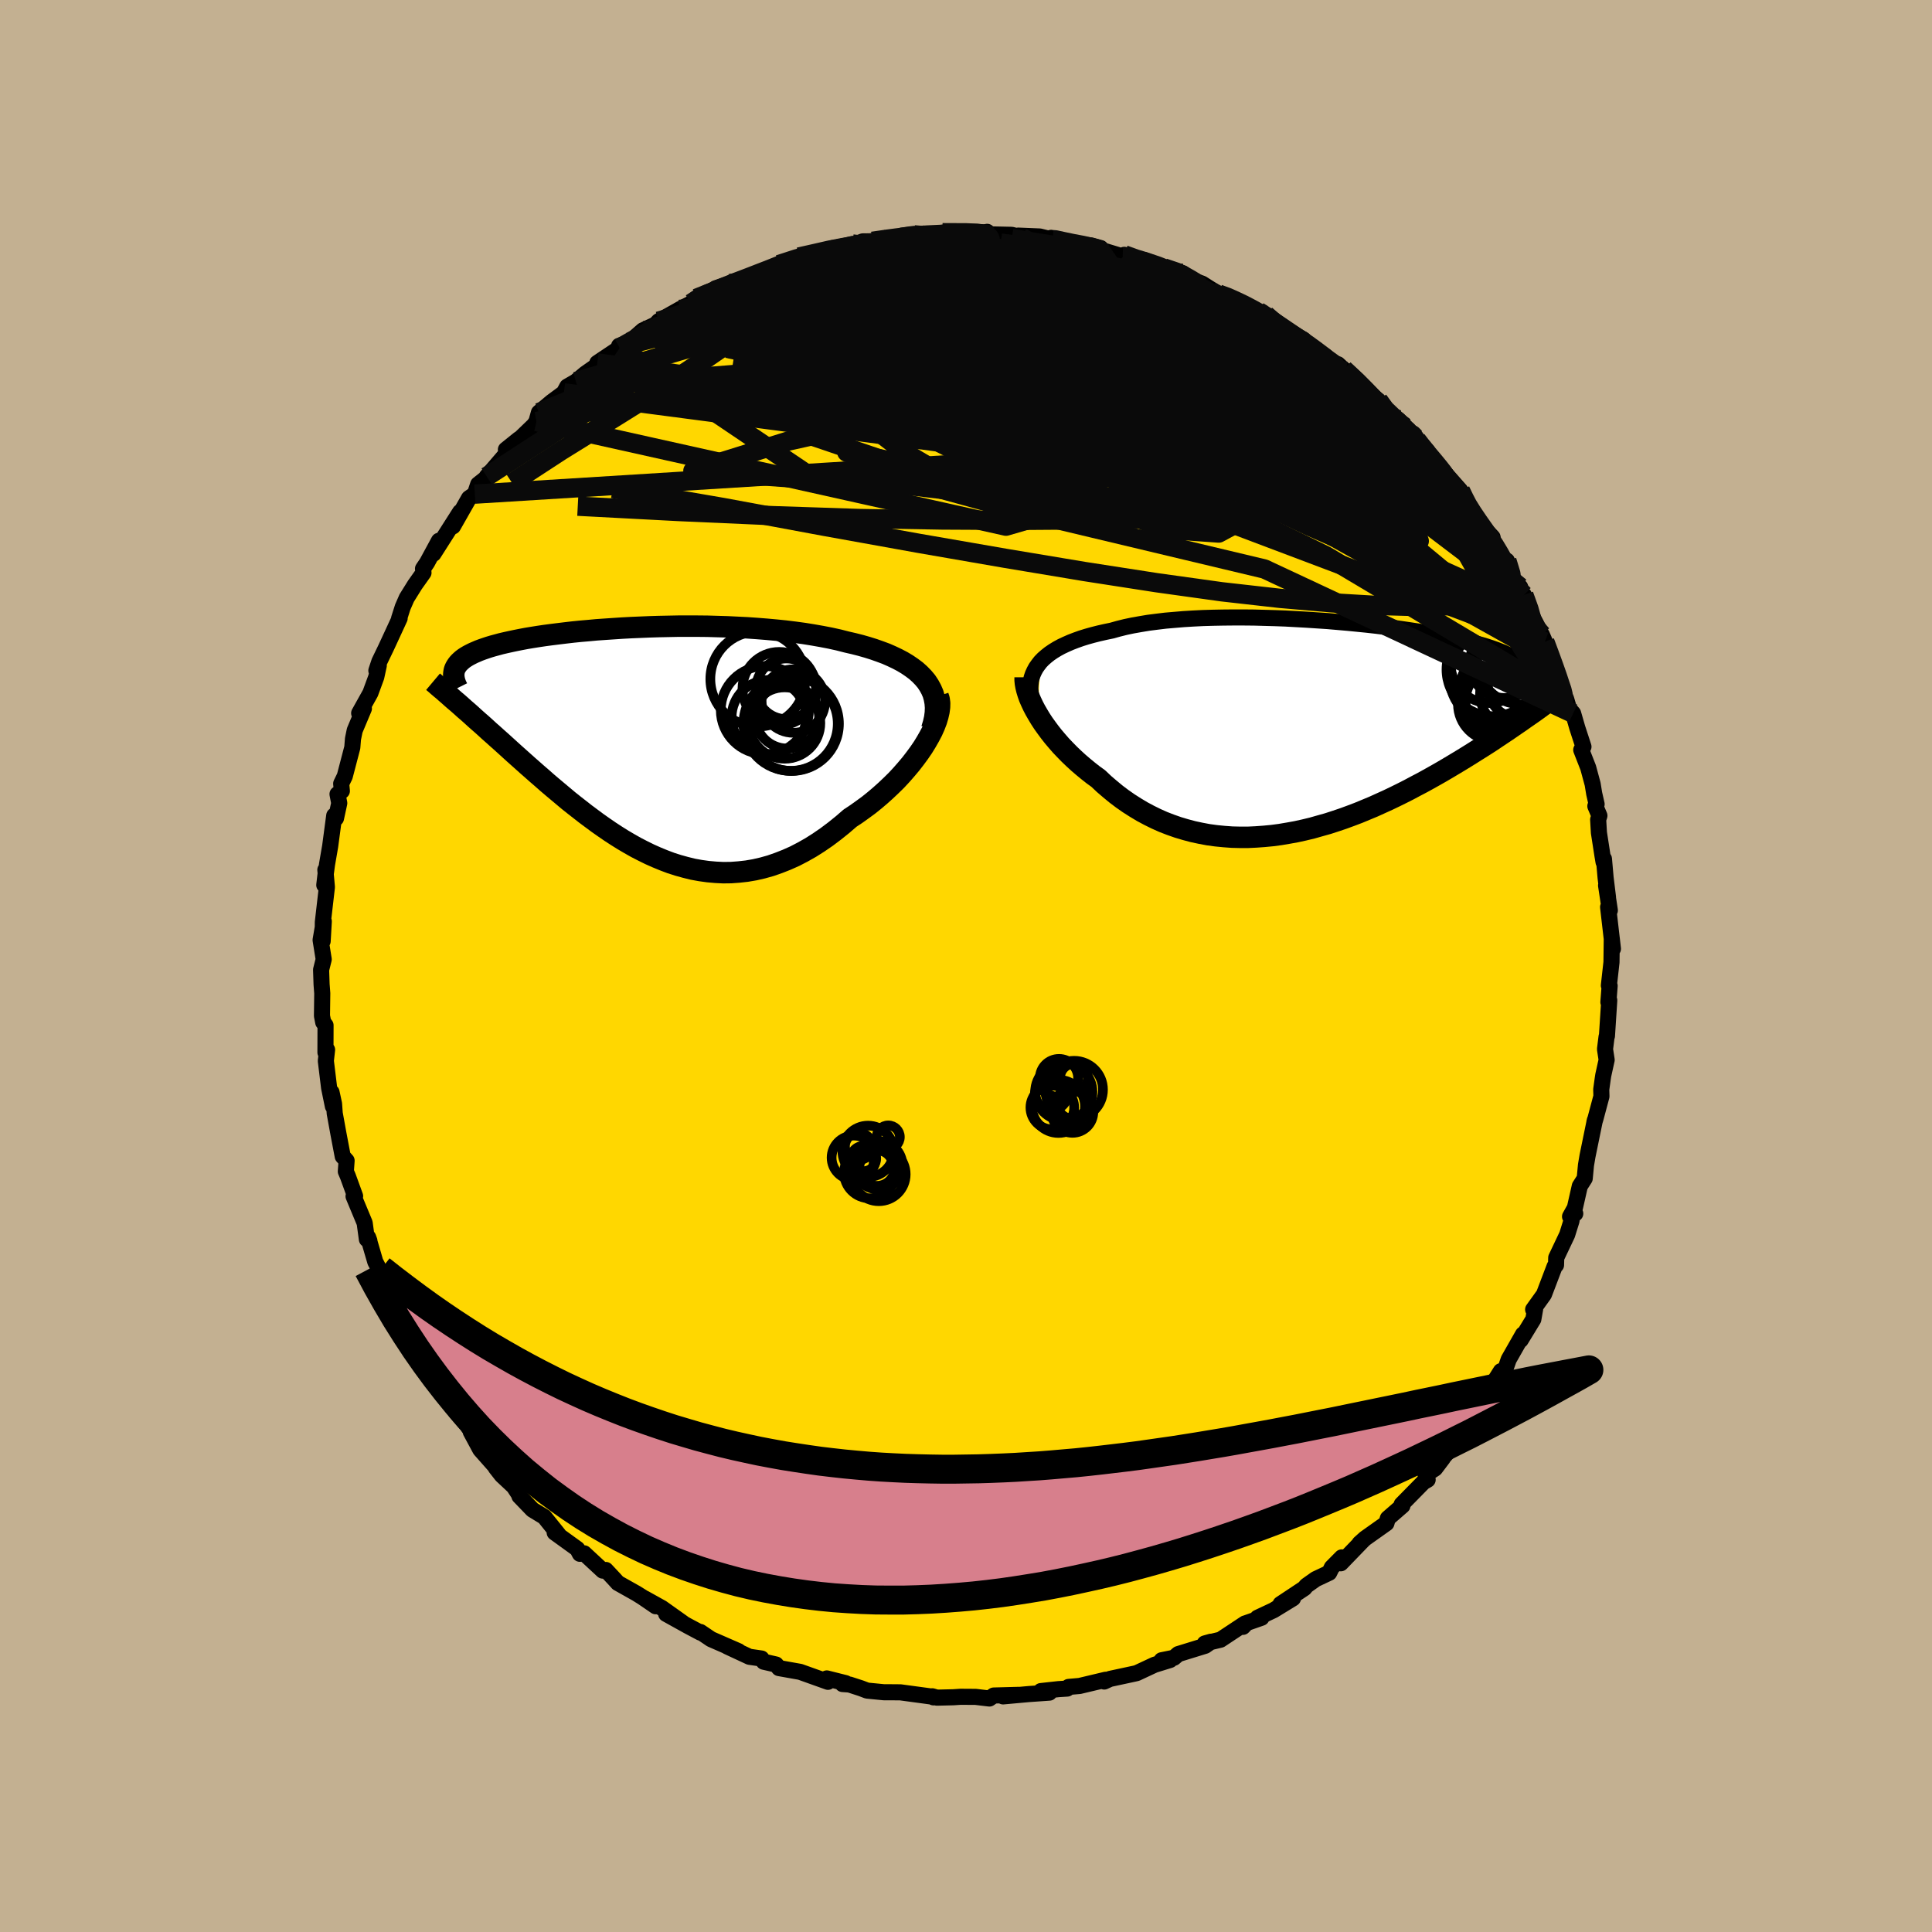 <svg xmlns="http://www.w3.org/2000/svg" width="500" height="500" viewBox="-100 -100 200 200"><defs><clipPath id="c"><path d="m30.16-6.38-.32-.38-.36-.37-.39-.35-.44-.33-.47-.32-.5-.3-.53-.28-.57-.27-.59-.26-.62-.23-.65-.23-.67-.21-.7-.2-.71-.18-.74-.17-.82-.21-.86-.19-.88-.17-.91-.16-.93-.15-.95-.13-.97-.12-.98-.1-.99-.09-1.01-.08-1.01-.07-1.02-.05-1.02-.05-1.03-.03-1.02-.03-1.02-.01H4.46l-1 .02-.99.02-.97.03-.96.04-.95.04-.93.05-.9.06-.89.06-.86.06-.85.08-.82.07-.79.08-.77.09-.74.09-.72.09-.68.09-.67.1-.63.1-.6.1-.58.11-.55.11-.52.11-.5.11-.47.11-.44.12-.41.11-.4.12-.36.12-.35.12-.32.12-.3.13-.28.12-.26.13-.25.13-.22.13-.2.13-.19.14-.16.14-.15.14-.13.14-.11.14-.1.15-.08.14-.07.15-.05.15-.03.16.72 3.5.33.3.35.3.35.31.36.33.37.33.38.33.39.35.39.36.41.36.41.37.43.38.43.39.44.4.44.4.46.41.47.42.48.43.49.43.51.45.51.44.52.46.54.46.55.46.56.47.56.47.59.47.59.46.6.47.62.46.62.46.64.45.64.44.66.43.67.42.68.4.69.39.7.36.71.35.72.32.73.3.74.28.75.24.76.21.77.19.77.14.79.11.79.07.79.04.81-.01.81-.06.81-.09.82-.14.83-.19.82-.23.83-.29.84-.33.83-.37.83-.43.83-.47.82-.52.83-.57.81-.61.81-.65.8-.69.65-.43.63-.45.63-.46.61-.49.59-.5.58-.52.56-.53.55-.54.52-.56.49-.56.48-.57.44-.57.42-.57.39-.57.35-.57"/></clipPath><clipPath id="b"><path d="m-28.29-6.92.28-.29.32-.28.34-.27.38-.26.41-.25.44-.24.47-.22.5-.22.52-.2.56-.2.58-.18.61-.17.63-.16.66-.15.68-.14.68-.19.72-.18.76-.16.79-.14.84-.14.86-.11.91-.11.93-.08.96-.08.98-.06 1.01-.05 1.03-.03 1.04-.02 1.06-.01h1.07l1.08.01 1.09.03 1.09.03 1.09.04 1.09.06 1.08.06 1.07.07 1.07.07 1.05.09 1.04.09 1.02.1 1.01.1.98.11.96.12.94.12.91.13.88.13.85.13.83.14.8.14.76.14.73.15.7.15.67.15.64.16.6.16.57.16.54.16.51.17.48.17.44.17.42.17.39.18.37.18.33.18.32.18.29.19.26.19.23.19.22.2.18.2.17.2.14.21.12.21.1.22.07.22.06.22.03.23.02.23-.7 3.01-.45.31-.45.32-.47.32-.48.33-.48.33-.51.34-.51.34-.52.35-.54.35-.55.35-.56.35-.57.36-.58.36-.59.36-.6.36-.62.37-.63.37-.65.37-.66.37-.67.37-.69.36-.69.37-.71.36-.73.36-.73.35-.75.34-.75.34-.77.32-.77.32-.79.3-.79.29-.8.27-.8.26-.82.23-.81.23-.83.2-.82.18-.83.15-.83.14-.83.11-.84.08-.83.06-.83.04h-.83l-.82-.02-.82-.06-.82-.08-.81-.11-.8-.15-.79-.17-.79-.21-.77-.23-.77-.27-.75-.29-.74-.33-.73-.36-.71-.38-.7-.42-.69-.44-.66-.46-.65-.49-.63-.52-.62-.53-.59-.56-.54-.39-.52-.41-.51-.42-.49-.42-.48-.44-.46-.44-.44-.45-.43-.45-.4-.46-.39-.46-.37-.47-.34-.46-.33-.46-.3-.46-.27-.45"/></clipPath><filter id="a"><feTurbulence baseFrequency=".05" numOctaves="3" result="noise" type="noise"/><feDisplacementMap in="SourceGraphic" in2="noise" scale="2"/></filter></defs><rect width="100%" height="100%" x="-100" y="-100" fill="#C3B091"/><path fill="gold" stroke="#000" stroke-linejoin="round" stroke-width="1.667" d="m66.82-.39-.27 2.41.08.03-.13 1.69.09-.19-.24 3.7-.04.08-.16 1.28.17 1.11-.35 1.59-.05.32-.16 1.15.02.71-.62 2.32-.11.36.05-.21-.76 3.71-.16.94-.13 1.38-.51.8-.51 2.25-.5.9.54-.31-.28-.06-.11.81-.45 1.44-1.13 2.38-.02.76-.15.15-1.1 2.89-1.12 1.56.21-.07-.19 1.08-1.31 2.15.06-.16.18-.43-1.48 2.6-.33.95-.94 1.74.46-1.48-1.41 2.24-.76 1.78-1.51 1.91.54-.56-1.56 2.25-.13-.01-1.33 1.54.15-.13-.8 1.06-.99.64.22.52-.43.25-2.26 2.3.08.14-1.51 1.31-.15.51-2.2 1.56-.58.52.34-.3-2.28 2.36.1-.61-1.03 1.04-.27.55-1.4.66-.96.68-.21.26-2.47 1.64 1.29-.59-2.01 1.23-1.66.78h.41l-1.54.54-.38.4.22-.35-2.54 1.68-1.63.39.64-.18-.6.42-2.79.86-.44.38-1.28.26.88-.03-1.62.5-1.84.86-.26.06-2.51.54-.59.27.14-.18-2.69.64-1.14.1-.14.17-.92.06-1.81.2.88.16-2.14.15-2.65.24 1.63-.16-2.6.07-.45.31L1 75.66l-1.56-.01-.76.05-1.69.04-.48-.14.12.11-.09-.07-3.33-.45-1.22-.01h-.5l-1.73-.17-.63-.24-1.2-.39-.71-.05.32-.09-1.95-.49.12.35-2.88-1.03-2.19-.39-.06-.08-.25-.29-1.27-.29-.23-.33-1.25-.18-2.3-1.07 1.17.49-2.84-1.24-1.11-.75.01.07-1.28-.68-2.27-1.26 1.74.94-2.18-1.55-1.78-.99 1.14.81-1.36-.93-.64-.4-1.92-1.08-.37-.41-.88-.94-.31.07-1.93-1.79-.44.05-.27-.51-2.34-1.69.4.21-1.47-1.83-1.22-.74-1.36-1.41.01-.09-.59-.9-1.25-1.17-.62-.79.41.09-.16.13-1.85-2.09-.99-1.84.15.09-.97-1.41.31.49-1.05-1.23-.3-.85-.94-1.55-.76-.82-1.5-2.44-.12-.68.36.85-.89-1.55-.9-1.72-.94-1.26.61.54-1.49-3.39-.34-.35.22.58-.77-1.83-.56-1.07-.74-2.53.13.36-.26-.16-.23-1.69-1.15-2.76.16-.02-.75-2.06-.21-.49.08-1.12-.4-.44-.45-2.37-.38-2.09-.07-.98-.26-1.2.14 1.45-.39-1.91-.34-2.79.13-1.15-.17.28.01-2.81-.24-.31-.13-.67.03-2.33-.01-.14-.06-.79-.05-1.51.27-1.08-.32-2 .33-1.94-.12 2.06.02-1.96.42-3.64-.16-1.78.08-.04-.19 1.61.28-2.12.33-1.91.42-3.16.18.28.34-1.57-.18-.93.45-.33-.07-.76.37-.76.78-2.98.07-.89.18-.88.95-2.26-.49.48 1.16-2.08.61-1.66.26-1.19-.25.52.31-.93.68-1.41.33-.71 1.09-2.36-.06.03.38-1.19.41-.94.86-1.38.88-1.24-.05-.42.42-.62 1.23-2.27-.57 1.35 2.76-4.33-.74 1.49 1.66-2.92.61-.42.34-1.01.63-.5.19-.08.07-.23 2.61-3.04-.63.25 1.33-1.07.2-.13 1.38-1.33.25-.37.26-.93 1.32-1.11 1.26-.93.35-.65.9-.52.97-.82 1.97-1.38-.73.27 2.33-1.56.5-.32-.57.11 1.09-.39 1.37-1.21 1.32-.61.31-.34 2.27-1.28-.11.06 1.2-.62.56-.53 1.17-.43.82-.61 1.47-.48 1.47-.46 1.86-.7.26-.22.67-.27 1.03-.28 1.31-.36-1.53.32 2.07-.78 1.78-.36 1.72-.57.34-.01 1.71-.41-.48.34 1.54-.61 1.01-.01 1.7-.27.9-.06.43-.19 1.28-.15.79-.02 2.75-.17-1.79.25 1.19-.28 3.7-.05.57.16.35-.2.18.26 2.35.05 1 .24-.31-.16 2.22.09 1.35.33-.17-.19 1.23.51.45.05 2.47.23.98.27-.09.15 1.82.55.55.24.16-.24 1.35.6.77-.05 1.97.8 1.99.56.35.4.26.18 1.37.49 1.7 1.08 1.23.38.02.08 2.11.94-.71-.34 1.46.73.78.37.79.89 2.38 1.46.75.21.04.24 1.9 1.43.84.73.78.15.78.73-.17-.19 2.11 1.91-.62-.46 1.42 1.23.65.52.1.7 2.57 2.03-.6-.74 1.74 1.86-.7-.83.06.29 2.48 2.81-.92-.97 2.13 2.32 1.64 1.86.74 1.39-.54-.63.55 1.04 1.63 2.16-.01-.16.96 1.04.02.61.92 1.67.54.14.58 1.97.8.77.02.73.36.08.48 1.48 1.24 2.37.45 1-.31-.74 1.09 2.54.02.41 1.15 3.11.04.19.21.39.3 1.02.43.49.43 1.49.64 1.96-.23.33.72 1.84.46 1.7.16.98.25 1.1-.13.2.42.99-.13.4.08 1.36.37 2.39.11.65.04-.33.17 1.94.25 2.04-.2-1.23.39 2.58-.18-.34.5 4.32-.12-1.06-.03 2.45-.27 2.41" filter="url(#a)"/><path fill="#fff" d="m-28.29-6.92.28-.29.32-.28.34-.27.38-.26.41-.25.44-.24.47-.22.5-.22.52-.2.56-.2.58-.18.61-.17.63-.16.66-.15.68-.14.68-.19.72-.18.76-.16.79-.14.84-.14.86-.11.91-.11.93-.08.96-.08.98-.06 1.01-.05 1.03-.03 1.04-.02 1.06-.01h1.07l1.08.01 1.09.03 1.09.03 1.09.04 1.09.06 1.08.06 1.07.07 1.07.07 1.05.09 1.04.09 1.02.1 1.01.1.98.11.96.12.94.12.91.13.88.13.85.13.83.14.8.14.76.14.73.15.7.15.67.15.64.16.6.16.57.16.54.16.51.17.48.17.44.17.42.17.39.18.37.18.33.18.32.18.29.19.26.19.23.19.22.2.18.2.17.2.14.21.12.21.1.22.07.22.06.22.03.23.02.23-.7 3.01-.45.31-.45.32-.47.32-.48.33-.48.33-.51.34-.51.34-.52.35-.54.35-.55.35-.56.35-.57.36-.58.36-.59.36-.6.36-.62.37-.63.37-.65.37-.66.37-.67.37-.69.36-.69.37-.71.36-.73.36-.73.35-.75.34-.75.34-.77.32-.77.32-.79.3-.79.29-.8.27-.8.26-.82.23-.81.23-.83.2-.82.18-.83.15-.83.14-.83.11-.84.08-.83.06-.83.04h-.83l-.82-.02-.82-.06-.82-.08-.81-.11-.8-.15-.79-.17-.79-.21-.77-.23-.77-.27-.75-.29-.74-.33-.73-.36-.71-.38-.7-.42-.69-.44-.66-.46-.65-.49-.63-.52-.62-.53-.59-.56-.54-.39-.52-.41-.51-.42-.49-.42-.48-.44-.46-.44-.44-.45-.43-.45-.4-.46-.39-.46-.37-.47-.34-.46-.33-.46-.3-.46-.27-.45" filter="url(#a)" transform="translate(36 -24.57)"/><path fill="#fff" d="m30.16-6.38-.32-.38-.36-.37-.39-.35-.44-.33-.47-.32-.5-.3-.53-.28-.57-.27-.59-.26-.62-.23-.65-.23-.67-.21-.7-.2-.71-.18-.74-.17-.82-.21-.86-.19-.88-.17-.91-.16-.93-.15-.95-.13-.97-.12-.98-.1-.99-.09-1.01-.08-1.01-.07-1.02-.05-1.02-.05-1.03-.03-1.02-.03-1.02-.01H4.46l-1 .02-.99.02-.97.03-.96.04-.95.04-.93.05-.9.06-.89.06-.86.06-.85.08-.82.07-.79.08-.77.09-.74.09-.72.09-.68.09-.67.1-.63.1-.6.1-.58.11-.55.11-.52.11-.5.11-.47.11-.44.12-.41.11-.4.12-.36.12-.35.12-.32.12-.3.13-.28.12-.26.13-.25.13-.22.13-.2.13-.19.14-.16.14-.15.14-.13.14-.11.14-.1.15-.08.14-.07.15-.05.15-.03.16.72 3.5.33.3.35.3.35.31.36.33.37.33.38.33.39.35.39.36.41.36.41.37.43.38.43.39.44.4.44.4.46.41.47.42.48.43.49.43.51.45.51.44.52.46.54.46.55.46.56.47.56.47.59.47.59.46.6.47.62.46.62.46.64.45.64.44.66.43.67.42.68.4.69.39.7.36.71.35.72.32.73.3.74.28.75.24.76.21.77.19.77.14.79.11.79.07.79.04.81-.01.81-.06.81-.09.82-.14.83-.19.82-.23.83-.29.84-.33.83-.37.83-.43.83-.47.82-.52.83-.57.81-.61.81-.65.8-.69.65-.43.63-.45.63-.46.61-.49.59-.5.58-.52.56-.53.55-.54.52-.56.49-.56.48-.57.44-.57.42-.57.39-.57.35-.57" filter="url(#a)" transform="translate(-34.26 -23.08)"/><g fill="none" stroke="#000" transform="translate(36 -24.57)"><path stroke-linejoin="round" stroke-width="1.667" d="m-29.27-3.41-.05-.39-.02-.39.02-.37.04-.37.08-.36.12-.35.15-.33.18-.33.22-.31.24-.31.28-.29.32-.28.34-.27.38-.26.41-.25.44-.24.47-.22.5-.22.52-.2.56-.2.58-.18.61-.17.63-.16.66-.15.68-.14.68-.19.72-.18.76-.16.79-.14.84-.14.86-.11.91-.11.93-.08.96-.08.98-.06 1.01-.05 1.03-.03 1.04-.02 1.06-.01h1.07l1.08.01 1.09.03 1.09.03 1.09.04 1.09.06 1.08.06 1.07.07 1.07.07 1.05.09 1.04.09 1.02.1 1.01.1.98.11.96.12.94.12.91.13.88.13.85.13.83.14.8.14.76.14.73.15.7.15.67.15.64.16.6.16.57.16.54.16.51.17.48.17.44.17.42.17.39.18.37.18.33.18.32.18.29.19.26.19.23.19.22.2.18.2.17.2.14.21.12.21.1.22.07.22.06.22.03.23.02.23-.01.23-.02.24-.04.24-.06.25-.08.25-.09.25-.11.26-.12.26-.14.27-.15.27" filter="url(#a)"/><path stroke-linejoin="round" stroke-width="2.222" d="M-29.88-5.32v.3l.03.32.06.34.09.37.12.39.14.4.18.41.2.43.23.44.26.45.27.45.3.46.33.46.34.46.37.47.39.46.4.46.43.45.44.45.46.44.48.44.49.42.51.42.52.41.54.39.59.56.62.53.63.52.65.49.66.46.69.44.7.42.71.38.73.36.74.33.75.29.77.27.77.23.79.21.79.17.8.15.81.11.82.08.82.06.82.02h.83l.83-.04.83-.06.84-.08.83-.11.83-.14.83-.15.82-.18.83-.2.81-.23.82-.23.8-.26.8-.27.79-.29.79-.3.77-.32.77-.32.75-.34.75-.34.73-.35.73-.36.71-.36.69-.37.69-.36.67-.37.66-.37.65-.37.63-.37.62-.37.6-.36.59-.36.58-.36.57-.36.56-.35.55-.35.54-.35.52-.35.51-.34.51-.34.48-.33.48-.33.47-.32.45-.32.45-.31.43-.3.42-.3.41-.3.39-.29.39-.28.37-.27.37-.27.35-.26.35-.26.33-.25" filter="url(#a)"/><circle cx="18.769" cy="-2.547" r="3.84" clip-path="url(#b)" filter="url(#a)"/><circle cx="19.764" cy="-6.797" r="3.62" clip-path="url(#b)" filter="url(#a)"/><circle cx="21.174" cy="-4.272" r="3.138" clip-path="url(#b)" filter="url(#a)"/><circle cx="18.564" cy="-6.112" r="4.822" clip-path="url(#b)" filter="url(#a)"/><circle cx="19.469" cy="-2.817" r="3.76" clip-path="url(#b)" filter="url(#a)"/><circle cx="21.509" cy="-7.112" r="4.604" clip-path="url(#b)" filter="url(#a)"/><circle cx="20.779" cy="-3.572" r="3.568" clip-path="url(#b)" filter="url(#a)"/><circle cx="18.174" cy="-6.647" r="3.994" clip-path="url(#b)" filter="url(#a)"/><circle cx="19.284" cy="-4.017" r="4.176" clip-path="url(#b)" filter="url(#a)"/><circle cx="18.934" cy="-5.377" r="4.89" clip-path="url(#b)" filter="url(#a)"/></g><g fill="none" stroke="#000" transform="translate(-34.26 -23.08)"><path stroke-linejoin="round" stroke-width="2.222" d="m30.71-1.44.18-.59.13-.57.07-.54.02-.52-.04-.51-.09-.48-.13-.46-.19-.44-.23-.42-.27-.41-.32-.38-.36-.37-.39-.35-.44-.33-.47-.32-.5-.3-.53-.28-.57-.27-.59-.26-.62-.23-.65-.23-.67-.21-.7-.2-.71-.18-.74-.17-.82-.21-.86-.19-.88-.17-.91-.16-.93-.15-.95-.13-.97-.12-.98-.1-.99-.09-1.01-.08-1.01-.07-1.02-.05-1.02-.05-1.03-.03-1.02-.03-1.02-.01H4.46l-1 .02-.99.02-.97.03-.96.04-.95.04-.93.05-.9.06-.89.06-.86.06-.85.08-.82.07-.79.08-.77.09-.74.09-.72.09-.68.09-.67.1-.63.1-.6.1-.58.11-.55.11-.52.11-.5.11-.47.11-.44.12-.41.11-.4.12-.36.12-.35.12-.32.12-.3.13-.28.12-.26.13-.25.13-.22.13-.2.13-.19.14-.16.14-.15.14-.13.14-.11.14-.1.15-.08.14-.07.15-.05.15-.03.16-.02.15-.01.16.01.16.02.17.03.16.04.17.06.17.06.17.08.17.09.18" filter="url(#a)"/><path stroke-linejoin="round" stroke-width="2.222" d="m31.37-4.86.11.34.05.38-.01.42-.06.45-.11.48-.15.5-.2.52-.24.54-.29.55-.32.56-.35.57-.39.57-.42.57-.44.57-.48.57-.49.56-.52.56-.55.54-.56.53-.58.52-.59.5-.61.49-.63.46-.63.45-.65.43-.8.69-.81.65-.81.61-.83.57-.82.52-.83.47-.83.43-.83.37-.84.33-.83.29-.82.23-.83.19-.82.14-.81.09-.81.06-.81.01-.79-.04-.79-.07-.79-.11-.77-.14-.77-.19-.76-.21-.75-.24-.74-.28-.73-.3-.72-.32-.71-.35-.7-.36-.69-.39-.68-.4-.67-.42-.66-.43-.64-.44-.64-.45-.62-.46-.62-.46-.6-.47-.59-.46-.59-.47-.56-.47-.56-.47-.55-.46-.54-.46-.52-.46-.51-.44-.51-.45-.49-.43-.48-.43-.47-.42-.46-.41-.44-.4-.44-.4-.43-.39-.43-.38-.41-.37-.41-.36-.39-.36-.39-.35-.38-.33-.37-.33-.36-.33-.35-.31-.35-.3-.33-.3-.33-.29-.32-.27-.31-.27-.3-.27-.29-.25-.28-.25-.28-.23-.27-.23-.26-.23-.25-.21" filter="url(#a)"/><circle cx="16.386" cy="-4.346" r="3.286" clip-path="url(#c)" filter="url(#a)"/><circle cx="12.711" cy="-6.626" r="4.916" clip-path="url(#c)" filter="url(#a)"/><circle cx="16.106" cy="-2.001" r="4.88" clip-path="url(#c)" filter="url(#a)"/><circle cx="14.926" cy="-5.631" r="3.804" clip-path="url(#c)" filter="url(#a)"/><circle cx="15.486" cy="-2.071" r="3.694" clip-path="url(#c)" filter="url(#a)"/><circle cx="15.666" cy="-5.616" r="3.14" clip-path="url(#c)" filter="url(#a)"/><circle cx="16.221" cy="-1.996" r="4.884" clip-path="url(#c)" filter="url(#a)"/><circle cx="13.436" cy="-3.406" r="4.562" clip-path="url(#c)" filter="url(#a)"/><circle cx="15.751" cy="-2.736" r="3.302" clip-path="url(#c)" filter="url(#a)"/><circle cx="13.851" cy="-2.676" r="3.856" clip-path="url(#c)" filter="url(#a)"/></g><g fill="none" stroke="#0A0A0A" stroke-linejoin="round" stroke-width="2"><path d="M-2.43-75.91 0-75.9l1.12.05.61.09.41.15.28.19.09.24-.14.29-.42.35-.71.41-1.03.5-1.37.58-1.71.67-2.11.77-2.53.88-2.99.96-3.44 1.04-3.87 1.08-4.29 1.14-4.79 1.24-5.29 1.38m78.67 9.19-.29-.29.3.43.54.71.55.73.41.63.15.41-.19.11-.58-.25-.94-.59-1.29-.93-1.61-1.24-1.97-1.56-2.34-1.9-2.77-2.26-3.28-2.68-3.92-3.23" filter="url(#a)"/><path d="m48.33-52.43-.15.08.26 1.02-.18 1.07-.88.85-1.53.65-2.12.53-2.68.46-3.24.41-3.84.34-4.44.29-5.07.24-5.72.18-6.39.13-7.08.05-7.78-.04-8.45-.15-9.08-.3-9.72-.43-10.43-.55m56.57-26.02 1.17.42 1.18.36 1.12.38.9.36.6.32.35.26.11.21-.16.14-.48.05-.86-.06-1.27-.19-1.69-.31-2.13-.4-2.6-.48-3.19-.57-3.8-.67-4.12-.87m41.17 16.12.58.86.6.69.19.38-.22.14-.54.03-.82-.04-1.05-.08-1.34-.15-1.7-.29-2.16-.51-2.7-.78-3.27-1.08-3.81-1.4-4.34-1.7-4.88-1.98-5.47-2.26-6.05-2.55-6.56-2.83" filter="url(#a)"/><path d="m47.41-53.4 1.41 1.88.17 1.23-1.02.61-2.01.21-2.86-.04-3.7-.23-4.6-.43-5.56-.65-6.54-.86-7.53-1.09-8.49-1.35-9.49-1.64-10.59-1.91-11.74-2.2m56.17-7.53 1.05.92.97.77.59.6.25.5-.06.42-.37.34-.74.25-1.1.16-1.49.09-1.84.05-2.19-.01-2.55-.07-2.92-.14-3.33-.22-3.8-.3-4.34-.4-4.94-.51-5.55-.59-6.11-.66-6.6-.7-7.03-.79m77.64 27.7.28.62-.41.47-.89.48-1.39.5-1.96.41-2.6.23-3.26.06-3.93-.11-4.61-.27-5.31-.46-6.02-.68-6.75-.94-7.48-1.16-8.21-1.37-8.94-1.55-9.72-1.75-10.5-1.95-11.44-1.97m26.89-25.59 1.37-.2 1.07-.14 1.05-.13 1.07-.1 1.08-.08 1.06-.05 1.04-.05 1-.03.93-.02h.82l.64.01.44.03.25.05.04.05-.17.06-.4.07-.65.09-.95.1-1.24.12-1.57.13-1.93.15-2.28.17-2.52.13" filter="url(#a)"/><path d="m-17.3-73.39 1.65-.37 1.49-.34 1.34-.26 1.27-.22 1.24-.2 1.22-.19 1.16-.19 1.03-.16.82-.14.57-.1.25-.06h-.1l-.48.06-.87.13m66.63 41.87.09.23.4 1.07.44 1.21.37 1.05.27.82.2.59.11.45.05.34-.02.24-.12.11-.23-.05-.35-.29-.5-.58-.67-.92-.87-1.31-1.08-1.69-1.26-2.06-1.44-2.36-1.55-2.62-1.64-2.87-1.74-3.15-1.94-3.52-2.32-4m-9.23-10.3.7.51.46.33.22.27.02.23-.21.18-.45.1-.73.01-1.03-.11-1.36-.25-1.75-.44-2.18-.64-2.67-.88-3.18-1.08-3.72-1.26-4.23-1.42-4.67-1.61L7-71.07l-5.77-2.12m-20.6.58 1.82-.59 1.43-.38 1.03-.21.65-.04.36.1.13.22-.06.34-.25.47-.47.61-.74.75-1.03.92-1.35 1.09-1.7 1.28-2.05 1.49-2.41 1.69-2.77 1.91-3.13 2.08-3.5 2.26-3.96 2.47-4.49 2.78-5.14 3.35m86.12-11.73 1.31 1.23.83.84.86.89.95 1.01 1.01 1.07 1 1.05.93.99.86.92.78.87.74.85.72.84.68.8.6.71.47.55.26.3-.01-.03-.31-.4-.66-.81-.96-1.17-1.24-1.52M20.47-72.27l1.33.45.74.36.59.33.53.32.35.27.05.15h-.35l-.78-.15-1.22-.29-1.67-.41-2.14-.53-2.67-.65-3.24-.82-4.08-1.1" filter="url(#a)"/><path d="m51.18-49.22.4.83.34.65.51.82.61.9.62.88.56.84.51.79.44.73.36.64.28.51.16.37.05.2-.07.02-.22-.19-.38-.43-.58-.73-.83-1.07-1.07-1.4-1.26-1.7-1.41-1.96-1.49-2.2-1.63-2.5m-1.73-2.6-.09-.08.02.27-.14.32-.29.4-.44.5-.62.53-.91.49-1.25.37-1.68.2-2.12.02-2.57-.16-3.04-.32-3.5-.45-3.98-.58-4.45-.7-4.91-.83L10-56.8l-5.85-1.12-6.35-1.28-6.92-1.44-7.5-1.59-8.1-1.71m50.86-5.62.93.34.85.38.84.4.82.43.82.46.79.48.72.45.58.39.37.27.1.12-.2-.05-.56-.26-.99-.5-1.49-.8-2-1.1-2.41-1.32" filter="url(#a)"/><path d="m57.75-38.41.52 1.44.29 1.03-.11.46-.49.06-.82-.23-1.17-.54-1.59-.95-2.04-1.44-2.52-1.97-2.98-2.47-3.44-2.93-3.9-3.38-4.39-3.88-4.95-4.43-5.56-5.06-6.37-5.7m20.89 6.65 1.32 1.23.87.87.91.94 1 1.04 1.05 1.08 1.01 1.03.89.89.71.7.47.47.24.24.03.02-.18-.21-.36-.45-.42-.55M8.98-75.19l.28.02.78.17 1.01.21 1.01.19.85.19.59.16.34.12.08.07-.19.01-.47-.04-.78-.08-1.16-.12-1.65-.22-2.23-.34-2.71-.47m-33.19 6.73.77-.5 1.1-.54 1.32-.57 1.43-.57 1.39-.53 1.21-.47.96-.37.67-.26.42-.17.19-.07-.04.01-.27.1-.55.22-1.03.41m52.71 5.39 1.69 1 1.04.63.83.57.73.53.6.45.41.32.19.21-.02.09-.27-.03-.51-.17-.78-.31-1.06-.48-1.39-.67-1.77-.9-2.25-1.18-2.78-1.46-3.23-1.72-3.53-1.9" filter="url(#a)"/><path d="m30.25-67.77.84.55 1.07.74 1.04.7.84.57.62.44.37.3.09.13-.25-.08-.65-.31-1.09-.56-1.53-.81-1.95-1.08-2.35-1.34-2.88-1.66m-60.26 6.19.55-.23 1.19-.32 2.01-.52 2.69-.67 3.19-.75 3.54-.76 3.82-.76 4.03-.74 4.2-.73 4.32-.73 4.37-.75 4.4-.75 4.43-.71 4.53-.62m44.56 31.07.42 1.38.04.71-.34.36-.66.22-.97.09-1.34-.09-1.76-.34-2.22-.6-2.67-.88-3.17-1.15-3.66-1.47-4.18-1.83-4.7-2.21-5.25-2.59-5.82-2.91-6.48-3.19-7.19-3.48-7.89-3.8-8.29-4.23m-17.76-1.15 1.14-.46 1.38-.52 1.6-.53 1.71-.52 1.69-.48 1.63-.44 1.56-.4 1.51-.36 1.49-.35 1.49-.35 1.51-.36 1.49-.35 1.41-.33 1.25-.3 1.01-.24.72-.19.47-.15.28-.11.13-.08-.22-.05" filter="url(#a)"/><path d="m-11.75-74.74.41.18 1.58.19 2.24.38 2.67.59 3.01.79 3.31.96 3.59 1.1 3.81 1.2 3.99 1.28 4.15 1.34 4.33 1.42 4.53 1.52 4.7 1.67 4.76 1.83 4.79 1.99" filter="url(#a)"/><path d="m45.85-55.24 1.4 1.63.72.9.53.79.23.58-.2.22-.66-.16-1.06-.52-1.47-.87-1.89-1.21-2.39-1.59-2.94-1.99-3.53-2.38-4.06-2.8-4.54-3.19-4.93-3.63" filter="url(#a)"/><path d="m34.2-65.05.52.27.45.45.35.49.09.4-.27.26-.64.14-1.01.05-1.38-.01-1.75-.1-2.14-.17-2.53-.27-2.98-.38-3.47-.51-4.03-.66-4.65-.81-5.23-.97-5.7-1.1-6.06-1.26-6.56-1.45" filter="url(#a)"/><path d="m16.22-73.38.35.01.43.25.27.38-.1.46-.64.51-1.26.54-1.88.56-2.48.6-3.12.64-3.83.67-4.62.7-5.47.75-6.34.81-7.14.86-7.78.81m70.07 6.28.7.94.98.94.83.78.68.69.63.68.64.74.66.77.64.76.55.67.38.49.17.25h-.05l-.27-.24-.47-.48-.73-.77-1.04-1.11-1.41-1.54-1.7-1.92" filter="url(#a)"/><path d="m-5.37-75.69 1.32.11 1.72.41 2.1.68 2.68.92 3.18 1.16 3.5 1.38 3.72 1.58 3.92 1.75 4.13 1.88 4.29 1.96 4.35 1.95 4.32 1.88 4.27 1.85 4.18 1.81" filter="url(#a)"/><path d="M20.47-72.27 7.03-70.92l-7.3 3.68 1.92 4.54 3.31 3.51 1.07 1.17-.72-1.18-.77-2.61.05-2.88.49-2.29.05-1.24-.6.07-.49 1.57.81 2.95 2.81 3.59 4.6 2.64 5.28-.2 3.87-3.86.38-5.88-2.27-4.23 3.29.26" filter="url(#a)"/><path d="m-26.73-69.55 9.24-1.08-1.06.77 2.17-.08 5.21-.01 6.35.83 6 1.76 3.99 2.13.42 1.73-3.11.82-4.39-.16-2.69-.9.3-1.28 2.35-1.29 3.61-.98 6.78-.48 12.69 1.6 24.72 10.93" filter="url(#a)"/><path d="m16.22-73.38 14.39 15.5-10.31 5.7-15.94-3.31-9.51-5.5-2.32-3.56 1.37-.92 1.6.55-.04.77-1.76.7-2.04 1.32-.35 2.65 2.65 3.64 5.86 2.95 8.77.12 11.15-3.72 9.59-6.5-1.94-6.11" filter="url(#a)"/><path d="M22.46-71.71 10-71.79l-.47 2.69 4.34 2.08-.2.96-5.36.48-5.79.41-2.13.26 1.4-.08 1.19-.42-2.84-.45-7.47-.1-9.05.49-6.46 1.32-.45 2.86 13.27 4.68 55.81 1.08" filter="url(#a)"/><path d="m13.85-74.17 4.1 5.91-11.99-1.37-7.04-1.43-1.19.02.47 1.37.2 2.28.71 2.89L.9-61.16l1.36 3.26-1.24 1.93-3.48-.68-1.91-3 3.51-2.53 6.75 2.08-3.61 7.95-53.12 3.3" filter="url(#a)"/><path d="m42.03-59.07-31.85-9.84-13.24-1.31-2.11 2.21 3.74 2.72 3.55 1.74.32.68-2.52.25-3.11.35-.83.64 3.9.92 8.99 1.35 10.47 1.91 4.67 2.07-8.36.23-20.95-5.82-5.39-14.04" filter="url(#a)"/><path d="m4.72-75.69-1.09 7.8L8-64.33l.08-.52 1.85.08 4.58 1.74 4.32 1.95 1.3.72-2.68-.61-6.6-1.03-10.08-.4-12.31.69-12.03 1.35-8.45.82-2.45-.99 3.67-3.26 7.84-4.58 9.57-4.4 5.41-2.52" filter="url(#a)"/><path d="M45.85-55.24 2.94-64.36l-19.41-1.99-5.57-1.32 1.04-1.22 3.39-1.04 2.97-.69 1.1-.24-.79.11-1.62.3-1.11.38.5.55 2.61.91 4.43 1.51 4.9 2.2 2.95 2.61-1.7 2.09-7.48.28-11.31-1.46-12.52 1-14.93 9.71" filter="url(#a)"/><path d="m-44.21-57.29 9.09-3.65 15.98.66 21.68 2.34 18.08 2.81 9.7 1.56 2.01-.35-2.1-1.56-2.67-1.64-1.57-.9-.71-.07-.98.42-2.02.38-3-.11-3.2-.9-2.46-1.78-1.05-2.44.54-2.48 1.82-1.67 2.42-.21 1.93 1.1-.33 1.27-5.62.06-15.86.36-41.94 7.73" filter="url(#a)"/><path d="m-33.45-65.8 9.03.45 19.53 5.63 14.36 4.67 2.1.35-5.51-2.98-5.51-3.84-.89-2.74 4.15-.68 6.9 1.34 6.65 2.54 4.17 2.43 1 1.14-1.36-.66-2.07-2.04-1.21-2.28.31-1.19 1.26.71.46 2.24-2.26 1.87-3.68-.8 5.68-1.27 31.72 12.45" filter="url(#a)"/><path d="m24.44-70.64-36.27 7.49 4.92-1.35 14.42-1.12 11.62-.1 6.21.48 1.3.56-2.66.08-5.54-.78-7-1.56-6.91-1.83-5.48-1.46-3.22-.6-.61.34 1.98 1.04 4 1.24 4.78.99 3.96.64 2.07.73.61 1.87.56 4.01.03 5.94-6.37 4.68-19.18-3.84-4.96-20.2" filter="url(#a)"/><path d="M60.7-31.76 18.11-57.48l-24.19-6.47-7.62.18.83 1.71 2.15 1.38 1.4.63 1.71-.16 2.86-.94 3.46-1.58L1.8-64.5l2.51-1.23 2.51-.05 3.16 1.42 4.11 2.57 5.18 2.91 6.05 2.05 5.84.3 4.8-.28 7.47 4.24 14.32 14.16" filter="url(#a)"/><path d="M-13.8-74.32 27.87-56.6l12 4.89.36 1.32-4.64.69-5.62.1-2.99-.03.91.43 2.81.65 1.13-.15-3.29-1.67-8.07-2.8-10.82-2.66-10.21-1.25-6.52.53-1.4 1.7 2.42 1.87 2.19 1.29-2.87-.05-9.24-3.14-6.89-8.45 14.89-11.96" filter="url(#a)"/><path d="M60.7-31.76 18.72-55.25l-1.64-5.67-.8-.24L9-61.29.6-62.41l-4.18-1.55 1.32-1.17 4.86-.47 5.31-.16 3.17-.55.22-1.14-1.24-.66.51 1.85 5.25 5.47 8.56 4.53-13.89-18.56" filter="url(#a)"/><path d="m62.12-27.66-24.85-14.8-23.74-11.6-9.12-4.81 1.1-.72 5.31.39 4.81.24 1.41.13-2.75.29-5.14.47-4.12.39-.07.02 4.5-.57 6.77-1.24 5.75-1.72 3.2-1.59 2.09-.63 3.25.59 3.4.31-2.14-2.89-11.31-6.87" filter="url(#a)"/><path d="M-44.47-56.36 4.14-45.53l5.97-1.74-4.04-4.22-6.37-4.03-3.08-2.59 2.39-1.26 5.86-.69 5.6-.85 2.71-1.37-.58-1.8-2.82-1.77-3.85-1.2-4.04-.28-3.48.81-1.7 1.85 1.48 2.66 5.58 2.6 7.11-.76-17.96-15.18" filter="url(#a)"/><path d="m30.25-67.77-38.92 2.5-2.22-.45 5.73-.57 2.43.01.07.29.61.13 1.48-.35.91-.98-.61-1.43-1.64-1.42-1.23-.87.5-.01 2.76.81 4.52 1.35 5.14 1.75 4.05 1.96-.4.79-9.97-3.94-10.54-7.15" filter="url(#a)"/><path d="m23.07-71.13 14.54 17.39-14.01.3-19.37-3.61-11.45-2.37-1.22-.57 5.3.02 6.8-.4 5.14-.83 3.14-.47 2.66.68 3.86 2.04 5.61 2.98 6.63 3.17 6.37 2.77 5.01 2.11 2.89 1.39-.03.52-4.17-.7-9.51-2.25-14.63-3.91L.25-58.23l-11.84-5.85-5.83-3.2-22.96 6.78" filter="url(#a)"/><path d="M-25.91-70.16 5.31-55.42l7.05 4.51 8.13 1.08 4.64-1.67.53-3 .03-2.06 2.4.3 4.72 2.34 4.95 2.8 2.96 1.58.05-.53-2.21-2.39-2.85-3.22-1.98-2.82-.69-1.72-.26-.73-1.46-.46-4.08-.91-7.17-1.38-9.37-.74-8.32 2.16 4.26 8.61 53.28 20.11" filter="url(#a)"/><path d="m-22.97-71.1 2.54 5.34 16.98 10.21 14.04 6.11 3.43-.98-2.96-5.19-3.26-5.48-.96-3.52.55-1.37.04-.27-1.8-.4-3.44-1.13-3.54-1.68-1.55-1.53 2.09-.54 6.22 1.06 9.33 2.9 9.87 4.24 6.87 4.17 3.83 3.92 22.08 16.75" filter="url(#a)"/><path d="M-15.52-73.75 2.76-63.71l10.15 10.48 4.17 2.8 3.38-2.02 2.42-2.9-.74-1.44-5.78.17-10.24.56-10.35-.2-3.93-1.16 6.61-1.28 14.2-.57 11.11-1.21-3.71-6.18-14.33-8.79" filter="url(#a)"/><path d="M54.53-43.77 18.79-62.84l-16.9-4.47-7.49-.86-3.2-.38h-2.78l-2.81.61-1.23 1.14 1.35 1.4 2.97 1.25 2.42.69.33-.09-1.38-.7-1.07-.73 1.66.06 6.92 1.39 14.88 2.72 21.27 3.51 8.95-1.25" filter="url(#a)"/><path d="M8.98-75.19 33.8-59.16l7.5 4.12 2.62 1.86-2.02.09-6.5-1.09-8.57-1.03-7.33-.1-4.06.7-.79.71h1.32l2.32-.84 2.56-1.39 1.82-1.57-.37-1.65-3.75-1.88-6.76-2.25-7.31-2.7-4.75-3.03-2.09-2.69-5.93-1-16.15 2.26" filter="url(#a)"/><path d="m27.39-69.1-15.97 1.8.57 2.03-1.17 1.4-2.72 2.96L5-56.99l-2.67 3.02-1.07 1.24 1.34.15 3.41.47 4.36 1.71 4.69 2.74 5.29 2.43 5.81.41 4.29-2.31-.57-3.42-9.41-3.08-41.32-18.39" filter="url(#a)"/><path d="m-3.62-75.63 36.29 20.99 5.32.91-4.56-3.17-4.45-2.18-2.51-1.16-2.15-1.51-3.14-2.3-4.4-2.3-5.56-1.15-6.46.61-6.42 2.04-4.53 2.5-.69 2.01 3.42 1.2 5.32.82 4.43.76 4.4-.16 11.33-2.55 14.87-2.9" filter="url(#a)"/><path d="m-19.15-72.57 25.6 10.23 4.98 4.38 3.91 2.54 1.9.66 1.58-.59 2.97-1.01 3.86-1.19 3.05-1.51 1.1-1.77-.74-1.6-1.62-.86-1.63.09-1.58.6-2.42.18-4.5-1.11-7.06-2.52-8.61-3.05-8.04-2.23-5.28-.59.07.67 11.16.93 31.48 2.92" filter="url(#a)"/><path d="m29.5-68.16-34.8-.6-2.71-.72L2.4-68.03l11.29 3.16 5.53 2.62-1.58.54-6.26-1.36-7.34-2.09-5.52-1.69-1.92-.71 2.66.61 7.47 2.35 11.4 4.48 12.8 6.1 9.42 5.25-1.06.21-20.53-7.47-52.21-9.77" filter="url(#a)"/><path d="m-41.63-59.33 55.47 7.28 8 .39-7.59-2.42-9.56-2.08-6.15-.56-.81.78 3.5 1.12 4.84.51 3.41-.4.94-1.02-1-1.37-2.15-1.8-3.03-2.38-3.87-2.79-4.02-2.67-2.84-2.12-1.55-1.53-3.41-.74-9.51 1.08-10.86 3.3" filter="url(#a)"/><path d="M60.72-31.35 29.12-53.9l-6.33-4.81-7.86-2.06-7.87-1.85-4.26-.97-.19.14 2.44.34 3.04-.61 1.51-1.92-1.46-2.58-4.43-2.13-5.4-1.01-2.96.02 2.6.67 10.33 2.05 31.01 7.06" filter="url(#a)"/><path d="m51.38-48.46-29.95-4.41 6.99 3.57 9.09 3.25 4.08 1.03-1.31-1.62-4.85-3.19-6.23-3.27-5.89-2.38-4.15-1.11-1.62.19.48 1.17.67 1.39-1.6.67-5.25-.78-7.87-2.23-7.26-2.85-2.86-2.42 3.75-1.56 9.01-1.52 8.28-2.89.18-4.36-1.22-2.39" filter="url(#a)"/><path d="m27.39-69.1 9.89 15.16-15.9.25L5.74-57.5.91-61.03l3.38-2.18 5.68-1.14 4.74-.21 3.72 1.05 3.47 2.47 2.75 3.17.53 2.57-2.44.92-3.96-.61-2.86-.97-1.08-.41-2.17-.42-4.46-1.42 5.8 1.34 44.22 19.94" filter="url(#a)"/><path d="m27.37-69.18-41.97 8.39-1.62.5 12.75 1.21 13.92 1.31 9.37.84 3.69.47-1.13.06-4.15-.49-4.77-1.08-3.29-1.65-.95-2.22.79-2.68 1.15-2.87.41-2.57-.37-1.81v-.81l1.67.13 2.05.53-4.45-.37-22.22-2.45" filter="url(#a)"/><path d="m29.5-68.16 8.91 13.15-16.67 1.29-23.54-1.65-17.6-1.58-7.7-1.24 1.16-.94 6.9-.53 8.78-.24 7.23-.35 3.82-.71.73-.9-.45-.45.46.54 2.34 1.37 3.54 1.1 3.07-.68 1.19-3.13.05-4.11 3.22-1.14 13.09 7.11 29.72 22.84" filter="url(#a)"/><path d="m39.29-61.56-9.58 1.48-20.63-4.43-10.93-1.2L0-62.48l10.19 5.61 11.71 4.84 7.94 1.93 2.17-1.21-2.71-3.04-5.26-3.21-5.27-2.24-3.02-.89.85.4 4.89 1.48 6.75 2.32 4.28 3.05-3.43 3.52-15.97 2.43-29.7-3.51-19.26-12.99" filter="url(#a)"/><path d="M39.29-61.56 27.63-45.77 5.52-50.53l-8.03-5.68 3.02-.89 8.27 1.94 8.21 1.07 4.43-1.58-.68-3.45-5.11-3.3-8.01-1.63-9.22.06-8.61.59-6.48-.12-4.21-1.1-3.54-1.26-4.14-.53-3.35.2-3.91 2.22" filter="url(#a)"/><path d="M57.37-39.22 37.19-55.89l-1.8 1.61 6.53 6.53 5 3.76-.23-.68-4.87-3.8-6.72-4.57-5.51-3.3-2.83-1.18-1.11.36-1.96.58-4.94-.33-8.07-1.49-9.18-2-7.07-1.42-1.28.31 9.19 3.07 24.72 7.24 32.41 16.64" filter="url(#a)"/><path d="m48.33-52.43-.38 1.58-4.75-4.49-4.24-2.9-5.4-1.15-7.32.09-7.88 1.08-6.29 1.69-3.55 1.62-1.42.79-1.16-.44-2.68-1.48-4.73-1.82-5.83-1.34-5.21-.39-2.76.5 1.09.88 5.01.38 5.8-1.18-.52-3.32-10.5-4.58 2.64-7.83" filter="url(#a)"/><path d="m53.56-45.26-7.16-4.07-15.13-6.66-13.79-3.59-6.41-1.65 1.23-.56 4.54.01 2.91-.02-1.35-.47-5.17-.92-6.36-.96-4.48-.51-.79.26 2.57 1.04 3.76 1.58 2.28 1.85-.76 2-3.44 2.25-4.42 2.48-3.58 2.24-.65 1.58 7.82 2.15 25.71 6.13 31.96 14.95" filter="url(#a)"/><path d="m44.75-56.56-14.48-4.43L34.72-58l2.14.39-2.22-1.86-4.16-2.21-3.8-1.21-2.7.04-2.33.69-3.08.53-4.32-.05-4.99-.5L5-62.55l-2.01.39 1.25 1.33 4.06 1.65 4.34.57.23-1.88-7.58-4.15-14.41-3.86-14.49-.4-11.21 4.31" filter="url(#a)"/><path d="m30.25-67.77-7.84 5.49-16.57-2.44-3.38-1.96 6.82.1 9.98 1.62 9.18 2.72 7.49 3.7 5.74 4.13 3.5 3.31.62 1.21-1.76-.96-1.87-1.44.82.41 4.41 3.46L59.61-34.3" filter="url(#a)"/><path d="m-38.17-62.43 50.4 7.01 1.48-2.47-8.66-3.82-4.63-2.17-1.41-.45-1.6.15-2.27-.07-.95-.15 2.16.4 5.21 1.22 6.49 1.53 5.55.76 3.15-.99.55-2.91-1.44-3.75-3.82-2.68-10.7-.07-31 2.92" filter="url(#a)"/><path d="m31.03-67.4-27.7-3.64-7.8-.41-.9 2.46 6.24 4.12L12.29-60l11.34 4.56 6.18 3.09-1.18.86-6.98-1.3-8.52-2.64-5.61-2.81-.97-2.01 1.21-.65-1.95.89-9.32 2.35-14.89 3.32-9.87 3.08 13.47.98 62.21-3.12" filter="url(#a)"/><path d="m-24.44-70.64 35.8 2.95 11.55 2.38 2.85 3.01-3.25 1.2-7.68-1.22-8.25-1.99-4.64-.79 1.16 1.22 6.21 2.47 8.22 2.1 6.74.31 3.42-1.64 1.09-2.39 1.61-1.32 3.97.89 5.13 2.79 5.86 4.85" filter="url(#a)"/></g><g fill="none" stroke="#000"><circle cx="9.572" cy="14.534" r="2.75" filter="url(#a)"/><circle cx="8.936" cy="14.65" r="2.264" filter="url(#a)"/><circle cx="11.192" cy="12.802" r="2.988" filter="url(#a)"/><circle cx="10.124" cy="13.022" r="2.962" filter="url(#a)"/><circle cx="8.604" cy="13.494" r="1.506" filter="url(#a)"/><circle cx="9.628" cy="11.594" r="1.978" filter="url(#a)"/><circle cx="8.848" cy="13.206" r="1.69" filter="url(#a)"/><circle cx="11.18" cy="11.558" r="1.436" filter="url(#a)"/><circle cx="11.02" cy="15.11" r="2.16" filter="url(#a)"/><circle cx="11.144" cy="14.154" r="1.712" filter="url(#a)"/><circle cx="-9.078" cy="20.632" r="2.496" filter="url(#a)"/><circle cx="-9.03" cy="21.56" r="2.786" filter="url(#a)"/><circle cx="-10.674" cy="20.34" r="1.12" filter="url(#a)"/><circle cx="-10.138" cy="19.18" r="2.654" filter="url(#a)"/><circle cx="-9.214" cy="20.924" r="1.836" filter="url(#a)"/><circle cx="-8.046" cy="17.7" r="1.198" filter="url(#a)"/><circle cx="-11.118" cy="18.672" r="1.41" filter="url(#a)"/><circle cx="-9.962" cy="21.392" r="2.656" filter="url(#a)"/><circle cx="-10.606" cy="19.932" r="1.308" filter="url(#a)"/><circle cx="-11.626" cy="19.84" r="2.286" filter="url(#a)"/></g><path fill="#D77F8C" stroke="#000" stroke-linejoin="round" stroke-width="3" d="m-61.86 31.39.94 1.76.96 1.7.98 1.66 1 1.59 1.02 1.55 1.04 1.49 1.06 1.44 1.08 1.39 1.09 1.34 1.11 1.29 1.13 1.25 1.15 1.19 1.16 1.14 1.18 1.1 1.19 1.06 1.21 1 1.22.97 1.24.91 1.25.88 1.26.83 1.28.79 1.29.74 1.3.71 1.31.66 1.32.63 1.33.58 1.34.55 1.36.51 1.36.47 1.37.44 1.38.4 1.38.37 1.4.33 1.4.29 1.41.26 1.41.23 1.42.2 1.43.17 1.43.14 1.43.1 1.44.08 1.44.05 1.44.01h1.45l1.45-.04 1.45-.06 1.46-.09 1.45-.11 1.45-.13 1.46-.16 1.45-.18 1.45-.21 1.46-.23 1.45-.24 1.44-.27 1.45-.29 1.44-.31 1.44-.32 1.44-.34 1.43-.36 1.42-.38 1.42-.39 1.42-.41 1.41-.42 1.4-.44 1.4-.45 1.38-.46 1.38-.47 1.38-.49 1.36-.49 1.35-.51 1.35-.51 1.33-.52 1.33-.54 1.31-.54 1.3-.54 1.3-.55 1.27-.56 1.27-.56 1.25-.57 1.24-.57 1.23-.57 1.21-.58 1.19-.57 1.19-.58 1.16-.58 1.15-.57 1.13-.58 1.12-.58 1.1-.57 1.08-.57 1.06-.56 1.04-.56 1.03-.56 1-.55.99-.55.96-.53.95-.53.92-.53-1.26.24-1.27.24-1.26.24-1.26.24-1.27.25-1.26.26-1.26.25-1.27.26-1.26.26-1.26.26-1.27.26-1.26.27-1.26.26-1.27.26-1.26.27-1.26.26-1.27.26-1.26.26-1.27.26-1.26.26-1.26.26-1.27.25-1.26.25-1.26.25-1.27.24-1.26.24-1.26.23-1.27.23-1.26.23-1.26.22-1.27.21-1.26.21-1.26.2-1.27.2-1.26.18-1.26.18-1.27.18-1.26.16-1.26.15-1.27.15-1.26.14-1.26.13-1.27.11-1.26.11-1.26.1-1.27.08-1.26.08-1.26.06-1.27.05-1.26.04-1.26.02-1.27.02h-1.26l-1.26-.02-1.27-.03-1.26-.04-1.26-.06-1.27-.07-1.26-.09-1.26-.11-1.27-.12-1.26-.14-1.26-.15-1.27-.18-1.26-.19-1.26-.2-1.27-.23-1.26-.24-1.26-.27-1.27-.28-1.26-.3-1.26-.33-1.27-.34-1.26-.37-1.27-.38-1.26-.41-1.26-.43-1.27-.45-1.26-.47-1.26-.5-1.27-.52-1.26-.54-1.26-.57-1.27-.59-1.26-.62-1.26-.64-1.27-.67-1.26-.69-1.26-.72-1.27-.74-1.26-.77-1.26-.8-1.27-.83-1.26-.85-1.26-.88-1.27-.92-1.26-.94-1.26-.96-1.27-1" filter="url(#a)"/></svg>